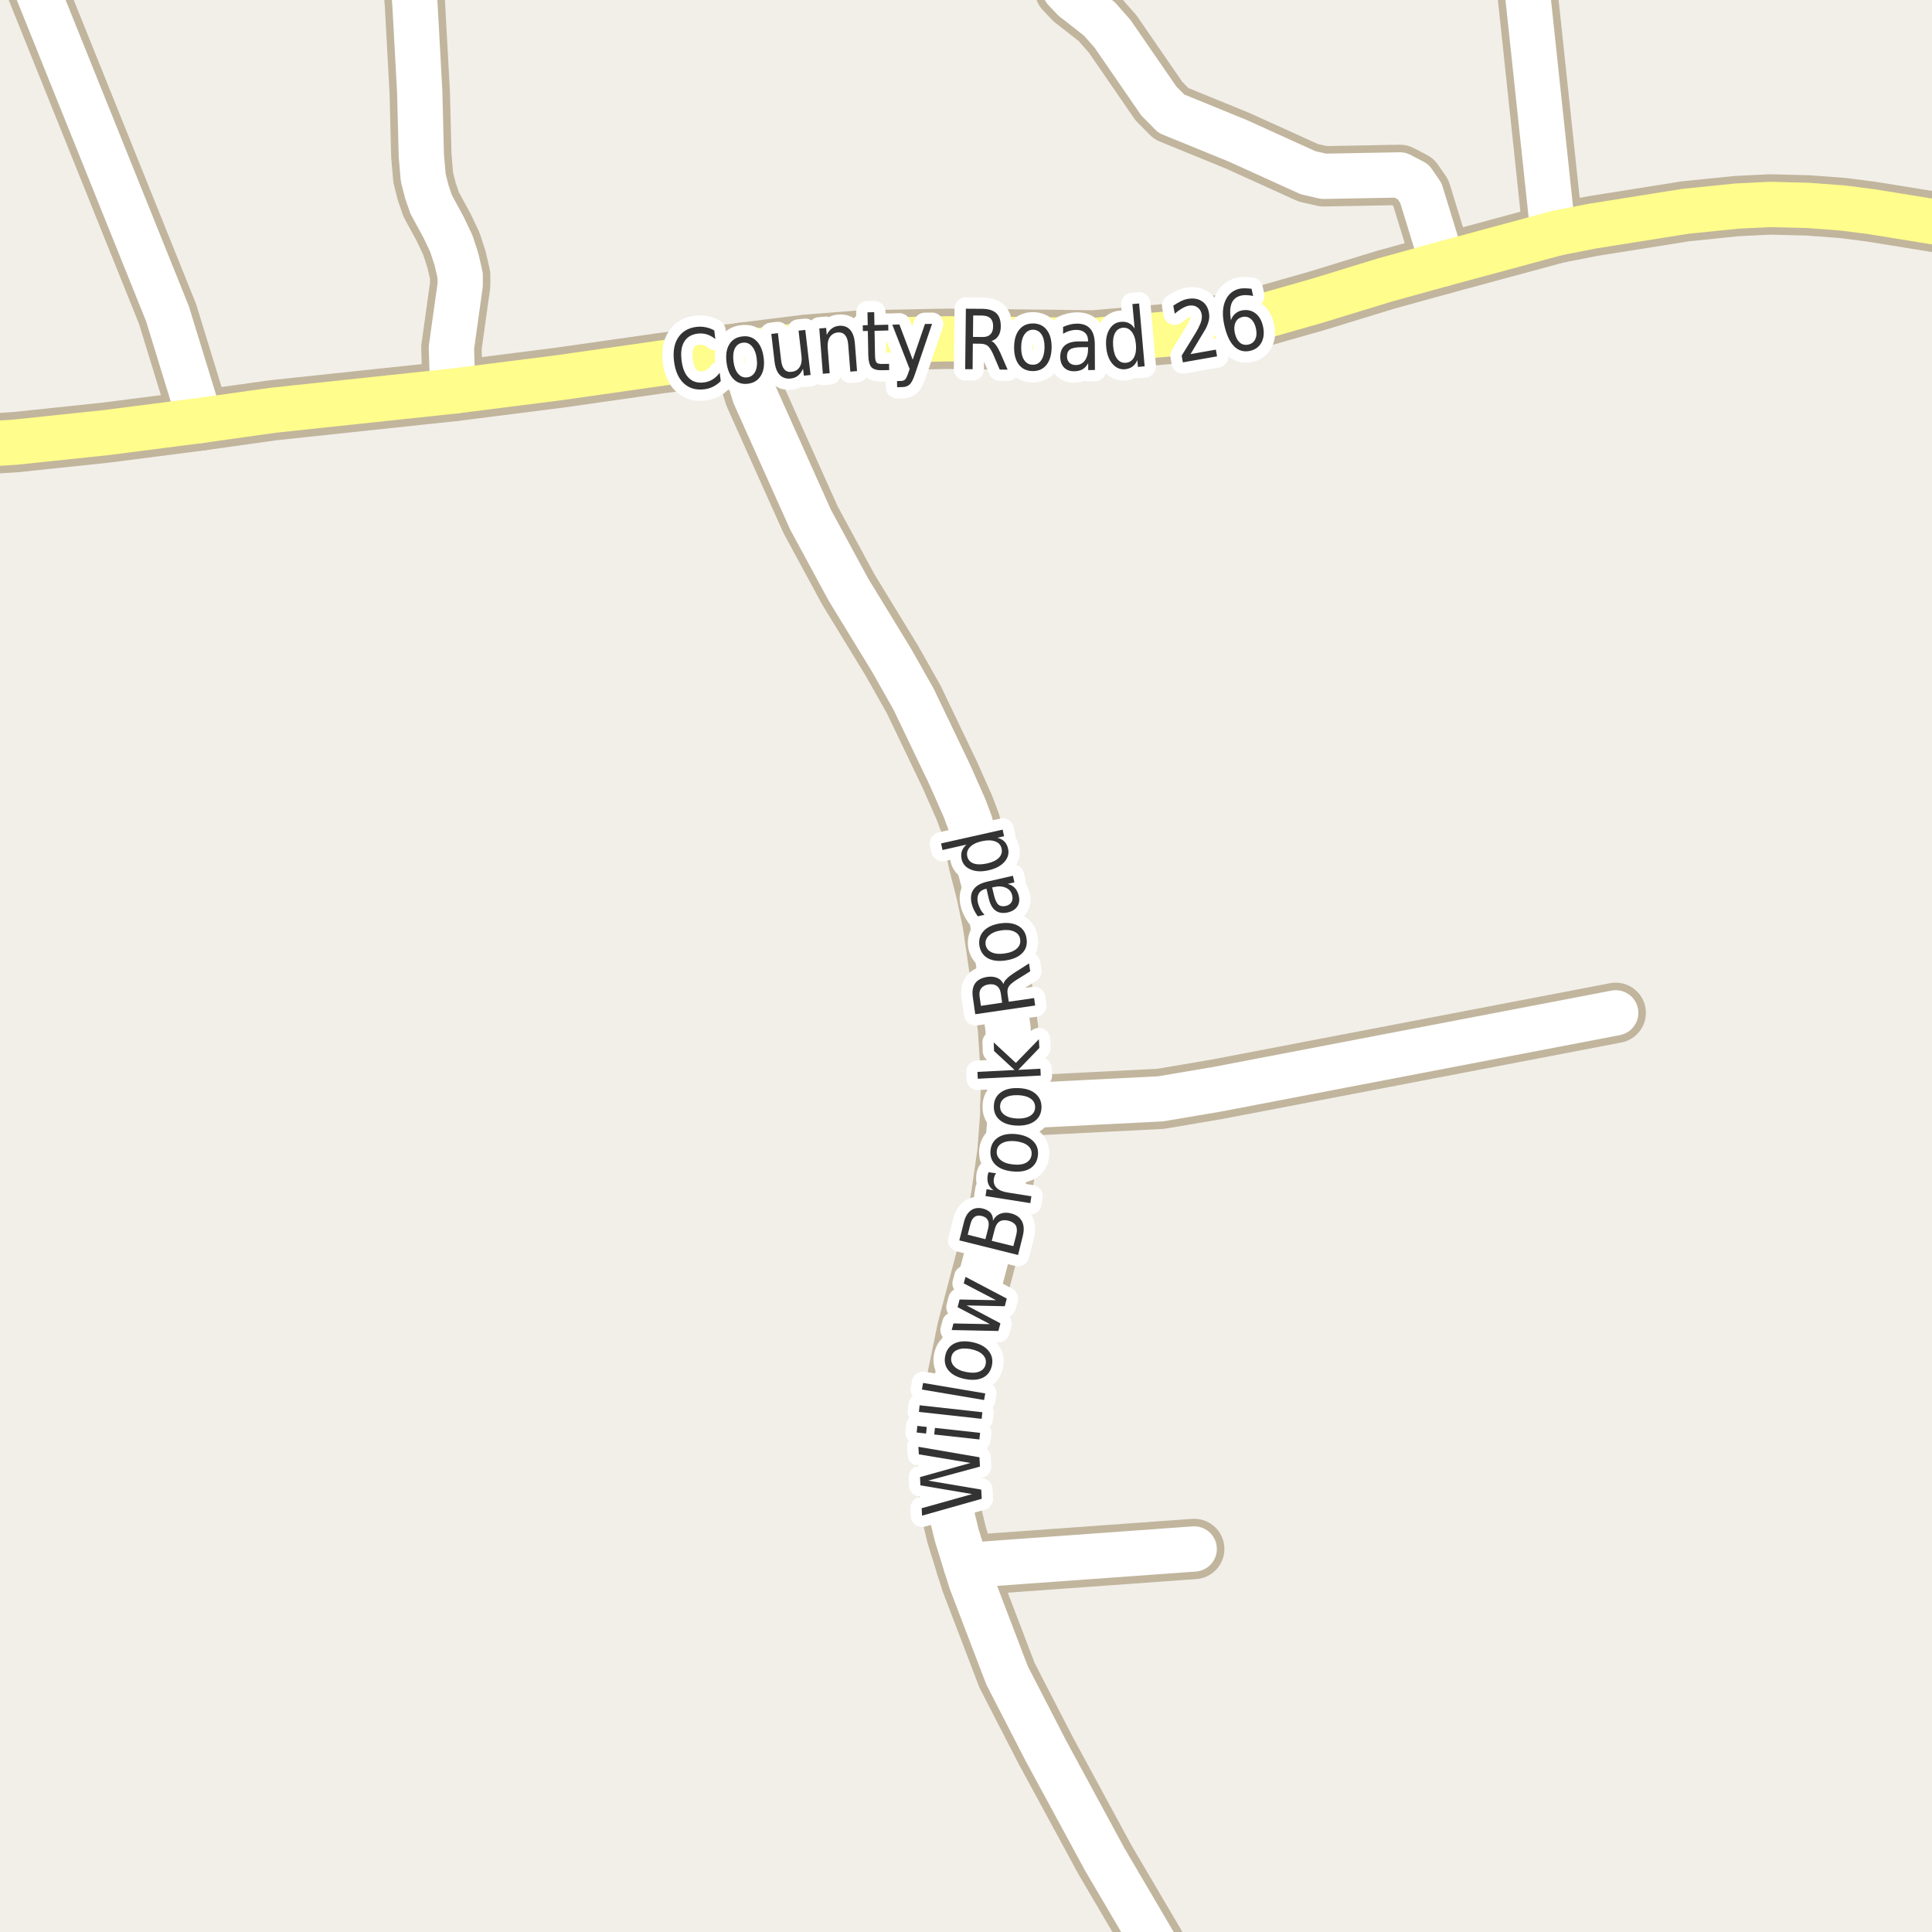 <?xml version="1.0" encoding="UTF-8"?>
<svg xmlns="http://www.w3.org/2000/svg" xmlns:xlink="http://www.w3.org/1999/xlink" width="256pt" height="256pt" viewBox="0 0 256 256" version="1.1">
<g id="surface2">
<rect x="0" y="0" width="256" height="256" style="fill:rgb(94.902%,93.725%,91.373%);fill-opacity:1;stroke:none;"/>
<path style="fill:none;stroke-width:8;stroke-linecap:round;stroke-linejoin:round;stroke:rgb(75.686%,70.98%,61.569%);stroke-opacity:1;stroke-miterlimit:10;" d="M 128.016 207.426 L 158.238 205.246 "/>
<path style="fill:none;stroke-width:8;stroke-linecap:round;stroke-linejoin:round;stroke:rgb(75.686%,70.98%,61.569%);stroke-opacity:1;stroke-miterlimit:10;" d="M 60.254 51.801 L 59.902 48.867 L 59.812 46.09 L 60.977 37.758 L 60.977 36.496 L 60.488 34.379 L 59.812 32.297 L 58.762 30.086 L 57.133 27.09 L 56.547 25.383 L 56.082 23.555 L 55.828 20.617 L 55.617 12.191 L 54.988 0.672 L 54.383 -7.25 L 54.289 -9 "/>
<path style="fill:none;stroke-width:8;stroke-linecap:round;stroke-linejoin:round;stroke:rgb(75.686%,70.98%,61.569%);stroke-opacity:1;stroke-miterlimit:10;" d="M 133.887 146.609 L 153.785 145.602 L 161.242 144.34 L 214.09 134.207 "/>
<path style="fill:none;stroke-width:8;stroke-linecap:round;stroke-linejoin:round;stroke:rgb(75.686%,70.98%,61.569%);stroke-opacity:1;stroke-miterlimit:10;" d="M 191.164 34.98 L 188.273 25.574 L 187.246 24.09 L 185.5 23.176 L 175.41 23.363 L 173.336 22.891 L 164.016 18.66 L 155.207 15.062 L 153.555 13.391 L 147.426 4.492 L 145.676 2.504 L 142.277 -0.148 L 141.109 -1.379 "/>
<path style="fill:none;stroke-width:8;stroke-linecap:round;stroke-linejoin:round;stroke:rgb(75.686%,70.98%,61.569%);stroke-opacity:1;stroke-miterlimit:10;" d="M 26.535 55.715 L 22.203 41.605 L 1.84 -9 "/>
<path style="fill:none;stroke-width:8;stroke-linecap:round;stroke-linejoin:round;stroke:rgb(75.686%,70.98%,61.569%);stroke-opacity:1;stroke-miterlimit:10;" d="M 206.332 30.875 L 205.68 29.867 L 201.543 -9 "/>
<path style="fill:none;stroke-width:8;stroke-linecap:round;stroke-linejoin:round;stroke:rgb(75.686%,70.98%,61.569%);stroke-opacity:1;stroke-miterlimit:10;" d="M 156.742 264 L 146.398 246.402 L 138.547 231.914 L 133.445 222.004 L 128.668 209.508 L 128.016 207.426 L 126.781 203.449 L 126.242 201.238 L 125.547 196.883 L 125.453 193.352 L 126.406 184.734 L 128.156 176.215 L 132.023 161.57 L 132.629 158.762 L 133.492 152.703 L 133.863 147.84 L 133.887 146.609 L 133.98 142.762 L 133.562 136.227 L 131.535 122.277 L 130.695 118.301 L 129.715 114.48 L 128.574 109.117 L 127.805 107.066 L 125.848 102.648 L 121.07 92.672 L 118.184 87.562 L 112.402 78.094 L 107.395 68.844 L 99.984 52.309 L 98.305 46.75 "/>
<path style="fill:none;stroke-width:8;stroke-linecap:round;stroke-linejoin:round;stroke:rgb(75.686%,70.98%,61.569%);stroke-opacity:1;stroke-miterlimit:10;" d="M 264 30.93 L 257.641 29.613 L 247.879 28.035 L 244.176 27.562 L 239.559 27.215 L 234.574 27.09 L 230.121 27.309 L 223.297 28.004 L 211.016 29.961 L 206.332 30.875 L 191.164 34.98 L 183.52 37.094 L 174.57 39.84 L 165.832 42.332 L 155.395 44.195 L 144.934 45.109 L 125.66 44.891 L 114.195 45.109 L 106.855 45.68 L 98.305 46.75 L 87.68 48.109 L 74.188 50.035 L 60.254 51.801 L 36.207 54.359 L 26.535 55.715 L 14.047 57.324 L 2.047 58.586 L -6.504 59.125 L -9 59 "/>
<path style="fill:none;stroke-width:6;stroke-linecap:round;stroke-linejoin:round;stroke:rgb(100%,100%,100%);stroke-opacity:1;stroke-miterlimit:10;" d="M 128.016 207.426 L 158.238 205.246 "/>
<path style="fill:none;stroke-width:6;stroke-linecap:round;stroke-linejoin:round;stroke:rgb(100%,100%,100%);stroke-opacity:1;stroke-miterlimit:10;" d="M 60.254 51.801 L 59.902 48.867 L 59.812 46.09 L 60.977 37.758 L 60.977 36.496 L 60.488 34.379 L 59.812 32.297 L 58.762 30.086 L 57.133 27.09 L 56.547 25.383 L 56.082 23.555 L 55.828 20.617 L 55.617 12.191 L 54.988 0.672 L 54.383 -7.25 L 54.289 -9 "/>
<path style="fill:none;stroke-width:6;stroke-linecap:round;stroke-linejoin:round;stroke:rgb(100%,100%,100%);stroke-opacity:1;stroke-miterlimit:10;" d="M 133.887 146.609 L 153.785 145.602 L 161.242 144.34 L 214.09 134.207 "/>
<path style="fill:none;stroke-width:6;stroke-linecap:round;stroke-linejoin:round;stroke:rgb(100%,100%,100%);stroke-opacity:1;stroke-miterlimit:10;" d="M 191.164 34.98 L 188.273 25.574 L 187.246 24.09 L 185.5 23.176 L 175.41 23.363 L 173.336 22.891 L 164.016 18.66 L 155.207 15.062 L 153.555 13.391 L 147.426 4.492 L 145.676 2.504 L 142.277 -0.148 L 141.109 -1.379 "/>
<path style="fill:none;stroke-width:6;stroke-linecap:round;stroke-linejoin:round;stroke:rgb(100%,100%,100%);stroke-opacity:1;stroke-miterlimit:10;" d="M 26.535 55.715 L 22.203 41.605 L 1.84 -9 "/>
<path style="fill:none;stroke-width:6;stroke-linecap:round;stroke-linejoin:round;stroke:rgb(100%,100%,100%);stroke-opacity:1;stroke-miterlimit:10;" d="M 206.332 30.875 L 205.68 29.867 L 201.543 -9 "/>
<path style="fill:none;stroke-width:6;stroke-linecap:round;stroke-linejoin:round;stroke:rgb(100%,100%,100%);stroke-opacity:1;stroke-miterlimit:10;" d="M 156.742 264 L 146.398 246.402 L 138.547 231.914 L 133.445 222.004 L 128.668 209.508 L 128.016 207.426 L 126.781 203.449 L 126.242 201.238 L 125.547 196.883 L 125.453 193.352 L 126.406 184.734 L 128.156 176.215 L 132.023 161.57 L 132.629 158.762 L 133.492 152.703 L 133.863 147.84 L 133.887 146.609 L 133.98 142.762 L 133.562 136.227 L 131.535 122.277 L 130.695 118.301 L 129.715 114.48 L 128.574 109.117 L 127.805 107.066 L 125.848 102.648 L 121.07 92.672 L 118.184 87.562 L 112.402 78.094 L 107.395 68.844 L 99.984 52.309 L 98.305 46.75 "/>
<path style="fill:none;stroke-width:6;stroke-linecap:round;stroke-linejoin:round;stroke:rgb(100%,99.216%,54.51%);stroke-opacity:1;stroke-miterlimit:10;" d="M 264 30.93 L 257.641 29.613 L 247.879 28.035 L 244.176 27.562 L 239.559 27.215 L 234.574 27.09 L 230.121 27.309 L 223.297 28.004 L 211.016 29.961 L 206.332 30.875 L 191.164 34.98 L 183.52 37.094 L 174.57 39.84 L 165.832 42.332 L 155.395 44.195 L 144.934 45.109 L 125.66 44.891 L 114.195 45.109 L 106.855 45.68 L 98.305 46.75 L 87.68 48.109 L 74.188 50.035 L 60.254 51.801 L 36.207 54.359 L 26.535 55.715 L 14.047 57.324 L 2.047 58.586 L -6.504 59.125 L -9 59 "/>
<path style="fill:none;stroke-width:3;stroke-linecap:round;stroke-linejoin:round;stroke:rgb(100%,100%,100%);stroke-opacity:1;stroke-miterlimit:10;" d="M 94.645 43.785 L 94.785 44.926 C 94.41 44.625 94.027 44.418 93.645 44.301 C 93.258 44.188 92.855 44.156 92.441 44.207 C 91.617 44.312 91.023 44.672 90.66 45.285 C 90.293 45.891 90.18 46.719 90.316 47.77 C 90.441 48.812 90.758 49.582 91.27 50.082 C 91.777 50.582 92.445 50.781 93.27 50.676 C 93.684 50.625 94.066 50.496 94.41 50.285 C 94.754 50.078 95.07 49.781 95.363 49.395 L 95.504 50.504 C 95.191 50.809 94.852 51.051 94.488 51.238 C 94.133 51.418 93.742 51.531 93.316 51.582 C 92.23 51.719 91.332 51.457 90.613 50.801 C 89.902 50.137 89.473 49.168 89.316 47.895 C 89.152 46.613 89.324 45.566 89.848 44.754 C 90.379 43.934 91.184 43.453 92.27 43.316 C 92.707 43.266 93.117 43.281 93.504 43.363 C 93.898 43.438 94.277 43.578 94.645 43.785 Z M 98.426 45.41 C 97.957 45.465 97.605 45.715 97.379 46.16 C 97.16 46.609 97.098 47.191 97.191 47.91 C 97.285 48.621 97.492 49.16 97.816 49.535 C 98.137 49.902 98.535 50.059 99.004 50.004 C 99.48 49.941 99.836 49.691 100.066 49.254 C 100.293 48.809 100.363 48.23 100.27 47.52 C 100.176 46.801 99.961 46.254 99.629 45.879 C 99.305 45.504 98.902 45.348 98.426 45.41 Z M 98.332 44.582 C 99.102 44.48 99.738 44.676 100.238 45.176 C 100.746 45.676 101.066 46.422 101.191 47.41 C 101.316 48.379 101.191 49.172 100.816 49.785 C 100.449 50.391 99.883 50.746 99.113 50.848 C 98.34 50.941 97.707 50.738 97.207 50.238 C 96.707 49.738 96.395 49.004 96.27 48.035 C 96.145 47.047 96.262 46.25 96.629 45.645 C 96.992 45.031 97.559 44.676 98.332 44.582 Z M 102.625 47.859 L 102.203 44.25 L 103.078 44.141 L 103.5 47.719 C 103.562 48.281 103.707 48.695 103.938 48.953 C 104.176 49.215 104.492 49.32 104.891 49.266 C 105.367 49.215 105.723 49.008 105.953 48.641 C 106.191 48.266 106.273 47.781 106.203 47.188 L 105.812 43.812 L 106.703 43.719 L 107.406 49.688 L 106.516 49.781 L 106.406 48.859 C 106.227 49.258 106.008 49.559 105.75 49.766 C 105.5 49.977 105.18 50.105 104.797 50.156 C 104.18 50.219 103.688 50.059 103.312 49.672 C 102.945 49.289 102.719 48.684 102.625 47.859 Z M 104.406 43.844 Z M 113.281 45.559 L 113.562 49.168 L 112.672 49.246 L 112.391 45.668 C 112.348 45.098 112.211 44.68 111.984 44.418 C 111.766 44.148 111.457 44.023 111.062 44.043 C 110.582 44.086 110.219 44.289 109.969 44.652 C 109.727 45.008 109.629 45.477 109.672 46.059 L 109.938 49.449 L 109.031 49.527 L 108.562 43.527 L 109.469 43.449 L 109.547 44.387 C 109.723 44.012 109.945 43.727 110.219 43.527 C 110.488 43.32 110.816 43.199 111.203 43.168 C 111.816 43.129 112.301 43.309 112.656 43.715 C 113.008 44.113 113.219 44.727 113.281 45.559 Z M 115.836 41.367 L 115.867 43.07 L 117.695 43.023 L 117.711 43.789 L 115.883 43.836 L 115.945 47.102 C 115.953 47.594 116.023 47.906 116.148 48.039 C 116.273 48.176 116.523 48.238 116.898 48.227 L 117.805 48.211 L 117.82 49.039 L 116.914 49.055 C 116.227 49.078 115.746 48.945 115.477 48.664 C 115.215 48.383 115.074 47.867 115.055 47.117 L 114.992 43.852 L 114.336 43.867 L 114.32 43.102 L 114.977 43.086 L 114.945 41.383 Z M 121.25 49.539 C 121.008 50.266 120.77 50.734 120.531 50.945 C 120.301 51.164 119.988 51.277 119.594 51.289 L 118.875 51.305 L 118.859 50.492 L 119.391 50.477 C 119.629 50.477 119.812 50.406 119.938 50.273 C 120.07 50.137 120.219 49.828 120.375 49.352 L 120.531 48.898 L 118.234 43.023 L 119.172 42.992 L 120.938 47.664 L 122.562 42.93 L 123.5 42.914 Z M 131.359 45.188 C 131.566 45.273 131.766 45.445 131.953 45.703 C 132.148 45.965 132.352 46.324 132.562 46.781 L 133.516 48.984 L 132.469 48.969 L 131.578 46.891 C 131.336 46.359 131.102 46.008 130.875 45.828 C 130.656 45.652 130.352 45.559 129.969 45.547 L 128.906 45.531 L 128.875 48.922 L 127.891 48.922 L 127.984 40.906 L 130.188 40.922 C 131.02 40.934 131.633 41.133 132.031 41.516 C 132.426 41.902 132.617 42.484 132.609 43.266 C 132.609 43.766 132.5 44.184 132.281 44.516 C 132.07 44.852 131.766 45.074 131.359 45.188 Z M 128.953 41.797 L 128.922 44.641 L 130.141 44.656 C 130.617 44.668 130.977 44.555 131.219 44.312 C 131.469 44.074 131.594 43.719 131.594 43.25 C 131.602 42.781 131.488 42.43 131.25 42.188 C 131.008 41.949 130.648 41.824 130.172 41.812 Z M 136.891 43.688 C 136.41 43.688 136.031 43.898 135.75 44.312 C 135.469 44.719 135.32 45.281 135.312 46 C 135.301 46.719 135.43 47.289 135.703 47.703 C 135.984 48.121 136.363 48.328 136.844 48.328 C 137.32 48.34 137.695 48.141 137.969 47.734 C 138.25 47.32 138.395 46.75 138.406 46.031 C 138.414 45.312 138.285 44.746 138.016 44.328 C 137.742 43.914 137.367 43.699 136.891 43.688 Z M 136.906 42.859 C 137.676 42.871 138.273 43.156 138.703 43.719 C 139.141 44.281 139.352 45.059 139.344 46.047 C 139.332 47.027 139.102 47.797 138.656 48.359 C 138.207 48.914 137.598 49.18 136.828 49.172 C 136.047 49.16 135.438 48.875 135 48.312 C 134.57 47.742 134.363 46.965 134.375 45.984 C 134.383 44.996 134.613 44.227 135.062 43.672 C 135.508 43.121 136.125 42.852 136.906 42.859 Z M 143.285 46.008 C 142.566 46.008 142.066 46.109 141.785 46.305 C 141.512 46.492 141.379 46.805 141.379 47.242 C 141.387 47.586 141.496 47.863 141.707 48.07 C 141.914 48.27 142.195 48.367 142.551 48.367 C 143.051 48.367 143.445 48.176 143.738 47.789 C 144.027 47.395 144.176 46.879 144.176 46.242 L 144.176 46.008 Z M 145.066 45.586 L 145.082 49.023 L 144.191 49.039 L 144.191 48.133 C 143.98 48.5 143.727 48.77 143.426 48.945 C 143.121 49.109 142.754 49.195 142.316 49.195 C 141.762 49.195 141.32 49.031 140.988 48.695 C 140.664 48.352 140.496 47.891 140.488 47.305 C 140.488 46.629 140.691 46.117 141.098 45.773 C 141.504 45.422 142.113 45.242 142.926 45.242 L 144.176 45.242 L 144.176 45.148 C 144.176 44.691 144.035 44.336 143.754 44.086 C 143.48 43.836 143.102 43.711 142.613 43.711 C 142.309 43.711 142.008 43.758 141.707 43.852 C 141.414 43.938 141.133 44.062 140.863 44.227 L 140.863 43.32 C 141.195 43.176 141.512 43.066 141.816 42.992 C 142.117 42.922 142.414 42.883 142.707 42.883 C 143.488 42.883 144.07 43.109 144.457 43.555 C 144.852 43.992 145.055 44.672 145.066 45.586 Z M 150.344 43.523 L 150.047 40.289 L 150.938 40.211 L 151.672 48.539 L 150.781 48.617 L 150.703 47.711 C 150.547 48.086 150.332 48.375 150.062 48.57 C 149.789 48.77 149.457 48.891 149.062 48.93 C 148.414 48.984 147.859 48.738 147.391 48.195 C 146.93 47.656 146.66 46.914 146.578 45.977 C 146.492 45.031 146.633 44.254 147 43.648 C 147.363 43.035 147.867 42.703 148.516 42.648 C 148.91 42.609 149.258 42.66 149.562 42.805 C 149.863 42.941 150.125 43.18 150.344 43.523 Z M 147.5 45.898 C 147.562 46.617 147.738 47.172 148.031 47.555 C 148.332 47.941 148.719 48.113 149.188 48.07 C 149.664 48.031 150.02 47.797 150.25 47.367 C 150.488 46.93 150.578 46.352 150.516 45.633 C 150.453 44.906 150.266 44.348 149.953 43.961 C 149.648 43.566 149.258 43.391 148.781 43.43 C 148.312 43.473 147.961 43.711 147.734 44.148 C 147.516 44.586 147.438 45.172 147.5 45.898 Z M 157.75 46.922 L 161.109 46.328 L 161.266 47.219 L 156.734 48.016 L 156.578 47.125 C 156.879 46.648 157.281 45.996 157.781 45.172 C 158.289 44.352 158.609 43.82 158.734 43.578 C 158.961 43.141 159.113 42.777 159.188 42.484 C 159.258 42.195 159.273 41.922 159.234 41.672 C 159.16 41.246 158.969 40.93 158.656 40.719 C 158.352 40.5 157.984 40.43 157.547 40.5 C 157.254 40.555 156.953 40.672 156.641 40.859 C 156.328 41.039 156 41.273 155.656 41.562 L 155.469 40.5 C 155.824 40.262 156.16 40.062 156.484 39.906 C 156.805 39.75 157.102 39.652 157.375 39.609 C 158.113 39.477 158.738 39.574 159.25 39.906 C 159.758 40.242 160.07 40.75 160.188 41.438 C 160.25 41.762 160.25 42.078 160.188 42.391 C 160.133 42.695 160 43.074 159.781 43.531 C 159.719 43.648 159.516 43.984 159.172 44.547 C 158.836 45.109 158.363 45.902 157.75 46.922 Z M 164.637 42 C 164.199 42.094 163.891 42.336 163.715 42.719 C 163.535 43.094 163.504 43.562 163.621 44.125 C 163.746 44.688 163.965 45.109 164.277 45.391 C 164.598 45.664 164.98 45.75 165.418 45.656 C 165.844 45.562 166.145 45.328 166.324 44.953 C 166.512 44.57 166.543 44.094 166.418 43.531 C 166.301 42.969 166.082 42.555 165.762 42.281 C 165.438 42 165.062 41.906 164.637 42 Z M 165.84 38.266 L 166.043 39.219 C 165.77 39.156 165.504 39.121 165.246 39.109 C 164.984 39.09 164.734 39.105 164.496 39.156 C 163.859 39.293 163.426 39.633 163.199 40.172 C 162.98 40.715 162.949 41.469 163.105 42.438 C 163.219 42.094 163.395 41.812 163.637 41.594 C 163.887 41.367 164.176 41.215 164.512 41.141 C 165.23 40.996 165.844 41.121 166.355 41.516 C 166.863 41.902 167.203 42.508 167.371 43.328 C 167.535 44.133 167.457 44.824 167.137 45.406 C 166.812 45.992 166.297 46.355 165.59 46.5 C 164.766 46.668 164.062 46.449 163.48 45.844 C 162.906 45.242 162.48 44.277 162.199 42.953 C 161.941 41.715 161.996 40.672 162.371 39.828 C 162.746 38.977 163.379 38.449 164.277 38.25 C 164.504 38.211 164.746 38.195 164.996 38.203 C 165.254 38.203 165.535 38.227 165.84 38.266 Z M 165.84 38.266 "/>
<path style=" stroke:none;fill-rule:evenodd;fill:rgb(20%,20%,20%);fill-opacity:1;" d="M 94.645 43.785 L 94.785 44.926 C 94.41 44.625 94.027 44.418 93.645 44.301 C 93.258 44.188 92.855 44.156 92.441 44.207 C 91.617 44.312 91.023 44.672 90.66 45.285 C 90.293 45.891 90.18 46.719 90.316 47.77 C 90.441 48.812 90.758 49.582 91.27 50.082 C 91.777 50.582 92.445 50.781 93.27 50.676 C 93.684 50.625 94.066 50.496 94.41 50.285 C 94.754 50.078 95.07 49.781 95.363 49.395 L 95.504 50.504 C 95.191 50.809 94.852 51.051 94.488 51.238 C 94.133 51.418 93.742 51.531 93.316 51.582 C 92.23 51.719 91.332 51.457 90.613 50.801 C 89.902 50.137 89.473 49.168 89.316 47.895 C 89.152 46.613 89.324 45.566 89.848 44.754 C 90.379 43.934 91.184 43.453 92.27 43.316 C 92.707 43.266 93.117 43.281 93.504 43.363 C 93.898 43.438 94.277 43.578 94.645 43.785 Z M 98.426 45.41 C 97.957 45.465 97.605 45.715 97.379 46.16 C 97.16 46.609 97.098 47.191 97.191 47.91 C 97.285 48.621 97.492 49.16 97.816 49.535 C 98.137 49.902 98.535 50.059 99.004 50.004 C 99.48 49.941 99.836 49.691 100.066 49.254 C 100.293 48.809 100.363 48.23 100.27 47.52 C 100.176 46.801 99.961 46.254 99.629 45.879 C 99.305 45.504 98.902 45.348 98.426 45.41 Z M 98.332 44.582 C 99.102 44.48 99.738 44.676 100.238 45.176 C 100.746 45.676 101.066 46.422 101.191 47.41 C 101.316 48.379 101.191 49.172 100.816 49.785 C 100.449 50.391 99.883 50.746 99.113 50.848 C 98.34 50.941 97.707 50.738 97.207 50.238 C 96.707 49.738 96.395 49.004 96.27 48.035 C 96.145 47.047 96.262 46.25 96.629 45.645 C 96.992 45.031 97.559 44.676 98.332 44.582 Z M 102.625 47.859 L 102.203 44.25 L 103.078 44.141 L 103.5 47.719 C 103.562 48.281 103.707 48.695 103.938 48.953 C 104.176 49.215 104.492 49.32 104.891 49.266 C 105.367 49.215 105.723 49.008 105.953 48.641 C 106.191 48.266 106.273 47.781 106.203 47.188 L 105.812 43.812 L 106.703 43.719 L 107.406 49.688 L 106.516 49.781 L 106.406 48.859 C 106.227 49.258 106.008 49.559 105.75 49.766 C 105.5 49.977 105.18 50.105 104.797 50.156 C 104.18 50.219 103.688 50.059 103.312 49.672 C 102.945 49.289 102.719 48.684 102.625 47.859 Z M 104.406 43.844 Z M 113.281 45.559 L 113.562 49.168 L 112.672 49.246 L 112.391 45.668 C 112.348 45.098 112.211 44.68 111.984 44.418 C 111.766 44.148 111.457 44.023 111.062 44.043 C 110.582 44.086 110.219 44.289 109.969 44.652 C 109.727 45.008 109.629 45.477 109.672 46.059 L 109.938 49.449 L 109.031 49.527 L 108.562 43.527 L 109.469 43.449 L 109.547 44.387 C 109.723 44.012 109.945 43.727 110.219 43.527 C 110.488 43.32 110.816 43.199 111.203 43.168 C 111.816 43.129 112.301 43.309 112.656 43.715 C 113.008 44.113 113.219 44.727 113.281 45.559 Z M 115.836 41.367 L 115.867 43.07 L 117.695 43.023 L 117.711 43.789 L 115.883 43.836 L 115.945 47.102 C 115.953 47.594 116.023 47.906 116.148 48.039 C 116.273 48.176 116.523 48.238 116.898 48.227 L 117.805 48.211 L 117.82 49.039 L 116.914 49.055 C 116.227 49.078 115.746 48.945 115.477 48.664 C 115.215 48.383 115.074 47.867 115.055 47.117 L 114.992 43.852 L 114.336 43.867 L 114.32 43.102 L 114.977 43.086 L 114.945 41.383 Z M 121.25 49.539 C 121.008 50.266 120.77 50.734 120.531 50.945 C 120.301 51.164 119.988 51.277 119.594 51.289 L 118.875 51.305 L 118.859 50.492 L 119.391 50.477 C 119.629 50.477 119.812 50.406 119.938 50.273 C 120.07 50.137 120.219 49.828 120.375 49.352 L 120.531 48.898 L 118.234 43.023 L 119.172 42.992 L 120.938 47.664 L 122.562 42.93 L 123.5 42.914 Z M 131.359 45.188 C 131.566 45.273 131.766 45.445 131.953 45.703 C 132.148 45.965 132.352 46.324 132.562 46.781 L 133.516 48.984 L 132.469 48.969 L 131.578 46.891 C 131.336 46.359 131.102 46.008 130.875 45.828 C 130.656 45.652 130.352 45.559 129.969 45.547 L 128.906 45.531 L 128.875 48.922 L 127.891 48.922 L 127.984 40.906 L 130.188 40.922 C 131.02 40.934 131.633 41.133 132.031 41.516 C 132.426 41.902 132.617 42.484 132.609 43.266 C 132.609 43.766 132.5 44.184 132.281 44.516 C 132.07 44.852 131.766 45.074 131.359 45.188 Z M 128.953 41.797 L 128.922 44.641 L 130.141 44.656 C 130.617 44.668 130.977 44.555 131.219 44.312 C 131.469 44.074 131.594 43.719 131.594 43.25 C 131.602 42.781 131.488 42.43 131.25 42.188 C 131.008 41.949 130.648 41.824 130.172 41.812 Z M 136.891 43.688 C 136.41 43.688 136.031 43.898 135.75 44.312 C 135.469 44.719 135.32 45.281 135.312 46 C 135.301 46.719 135.43 47.289 135.703 47.703 C 135.984 48.121 136.363 48.328 136.844 48.328 C 137.32 48.34 137.695 48.141 137.969 47.734 C 138.25 47.32 138.395 46.75 138.406 46.031 C 138.414 45.312 138.285 44.746 138.016 44.328 C 137.742 43.914 137.367 43.699 136.891 43.688 Z M 136.906 42.859 C 137.676 42.871 138.273 43.156 138.703 43.719 C 139.141 44.281 139.352 45.059 139.344 46.047 C 139.332 47.027 139.102 47.797 138.656 48.359 C 138.207 48.914 137.598 49.18 136.828 49.172 C 136.047 49.16 135.438 48.875 135 48.312 C 134.57 47.742 134.363 46.965 134.375 45.984 C 134.383 44.996 134.613 44.227 135.062 43.672 C 135.508 43.121 136.125 42.852 136.906 42.859 Z M 143.285 46.008 C 142.566 46.008 142.066 46.109 141.785 46.305 C 141.512 46.492 141.379 46.805 141.379 47.242 C 141.387 47.586 141.496 47.863 141.707 48.07 C 141.914 48.27 142.195 48.367 142.551 48.367 C 143.051 48.367 143.445 48.176 143.738 47.789 C 144.027 47.395 144.176 46.879 144.176 46.242 L 144.176 46.008 Z M 145.066 45.586 L 145.082 49.023 L 144.191 49.039 L 144.191 48.133 C 143.98 48.5 143.727 48.77 143.426 48.945 C 143.121 49.109 142.754 49.195 142.316 49.195 C 141.762 49.195 141.32 49.031 140.988 48.695 C 140.664 48.352 140.496 47.891 140.488 47.305 C 140.488 46.629 140.691 46.117 141.098 45.773 C 141.504 45.422 142.113 45.242 142.926 45.242 L 144.176 45.242 L 144.176 45.148 C 144.176 44.691 144.035 44.336 143.754 44.086 C 143.48 43.836 143.102 43.711 142.613 43.711 C 142.309 43.711 142.008 43.758 141.707 43.852 C 141.414 43.938 141.133 44.062 140.863 44.227 L 140.863 43.32 C 141.195 43.176 141.512 43.066 141.816 42.992 C 142.117 42.922 142.414 42.883 142.707 42.883 C 143.488 42.883 144.07 43.109 144.457 43.555 C 144.852 43.992 145.055 44.672 145.066 45.586 Z M 150.344 43.523 L 150.047 40.289 L 150.938 40.211 L 151.672 48.539 L 150.781 48.617 L 150.703 47.711 C 150.547 48.086 150.332 48.375 150.062 48.57 C 149.789 48.77 149.457 48.891 149.062 48.93 C 148.414 48.984 147.859 48.738 147.391 48.195 C 146.93 47.656 146.66 46.914 146.578 45.977 C 146.492 45.031 146.633 44.254 147 43.648 C 147.363 43.035 147.867 42.703 148.516 42.648 C 148.91 42.609 149.258 42.66 149.562 42.805 C 149.863 42.941 150.125 43.18 150.344 43.523 Z M 147.5 45.898 C 147.562 46.617 147.738 47.172 148.031 47.555 C 148.332 47.941 148.719 48.113 149.188 48.07 C 149.664 48.031 150.02 47.797 150.25 47.367 C 150.488 46.93 150.578 46.352 150.516 45.633 C 150.453 44.906 150.266 44.348 149.953 43.961 C 149.648 43.566 149.258 43.391 148.781 43.43 C 148.312 43.473 147.961 43.711 147.734 44.148 C 147.516 44.586 147.438 45.172 147.5 45.898 Z M 157.75 46.922 L 161.109 46.328 L 161.266 47.219 L 156.734 48.016 L 156.578 47.125 C 156.879 46.648 157.281 45.996 157.781 45.172 C 158.289 44.352 158.609 43.82 158.734 43.578 C 158.961 43.141 159.113 42.777 159.188 42.484 C 159.258 42.195 159.273 41.922 159.234 41.672 C 159.16 41.246 158.969 40.93 158.656 40.719 C 158.352 40.5 157.984 40.43 157.547 40.5 C 157.254 40.555 156.953 40.672 156.641 40.859 C 156.328 41.039 156 41.273 155.656 41.562 L 155.469 40.5 C 155.824 40.262 156.16 40.062 156.484 39.906 C 156.805 39.75 157.102 39.652 157.375 39.609 C 158.113 39.477 158.738 39.574 159.25 39.906 C 159.758 40.242 160.07 40.75 160.188 41.438 C 160.25 41.762 160.25 42.078 160.188 42.391 C 160.133 42.695 160 43.074 159.781 43.531 C 159.719 43.648 159.516 43.984 159.172 44.547 C 158.836 45.109 158.363 45.902 157.75 46.922 Z M 164.637 42 C 164.199 42.094 163.891 42.336 163.715 42.719 C 163.535 43.094 163.504 43.562 163.621 44.125 C 163.746 44.688 163.965 45.109 164.277 45.391 C 164.598 45.664 164.98 45.75 165.418 45.656 C 165.844 45.562 166.145 45.328 166.324 44.953 C 166.512 44.57 166.543 44.094 166.418 43.531 C 166.301 42.969 166.082 42.555 165.762 42.281 C 165.438 42 165.062 41.906 164.637 42 Z M 165.84 38.266 L 166.043 39.219 C 165.77 39.156 165.504 39.121 165.246 39.109 C 164.984 39.09 164.734 39.105 164.496 39.156 C 163.859 39.293 163.426 39.633 163.199 40.172 C 162.98 40.715 162.949 41.469 163.105 42.438 C 163.219 42.094 163.395 41.812 163.637 41.594 C 163.887 41.367 164.176 41.215 164.512 41.141 C 165.23 40.996 165.844 41.121 166.355 41.516 C 166.863 41.902 167.203 42.508 167.371 43.328 C 167.535 44.133 167.457 44.824 167.137 45.406 C 166.812 45.992 166.297 46.355 165.59 46.5 C 164.766 46.668 164.062 46.449 163.48 45.844 C 162.906 45.242 162.48 44.277 162.199 42.953 C 161.941 41.715 161.996 40.672 162.371 39.828 C 162.746 38.977 163.379 38.449 164.277 38.25 C 164.504 38.211 164.746 38.195 164.996 38.203 C 165.254 38.203 165.535 38.227 165.84 38.266 Z M 165.84 38.266 "/>
<path style="fill:none;stroke-width:3;stroke-linecap:round;stroke-linejoin:round;stroke:rgb(100%,100%,100%);stroke-opacity:1;stroke-miterlimit:10;" d="M 122.176 200.832 L 122.129 199.848 L 128.816 197.973 L 121.957 196.816 L 121.91 195.723 L 128.598 193.848 L 121.754 192.707 L 121.691 191.707 L 129.785 193.098 L 129.848 194.332 L 122.988 196.191 L 130.02 197.379 L 130.082 198.598 Z M 123.789 190.078 L 123.883 189.203 L 129.867 189.859 L 129.773 190.734 Z M 121.461 189.812 L 121.555 188.938 L 122.805 189.078 L 122.711 189.953 Z M 121.762 187.082 L 121.855 186.207 L 130.168 187.129 L 130.074 188.004 Z M 122.16 184.121 L 122.316 183.246 L 130.551 184.637 L 130.395 185.512 Z M 126.059 179.812 C 125.965 180.281 126.098 180.699 126.449 181.062 C 126.793 181.418 127.32 181.664 128.027 181.797 C 128.738 181.945 129.32 181.922 129.777 181.734 C 130.238 181.547 130.512 181.219 130.605 180.75 C 130.699 180.281 130.574 179.871 130.23 179.516 C 129.887 179.164 129.363 178.914 128.652 178.766 C 127.945 178.633 127.363 178.656 126.902 178.844 C 126.434 179.023 126.152 179.344 126.059 179.812 Z M 125.246 179.656 C 125.402 178.898 125.801 178.355 126.434 178.031 C 127.07 177.711 127.871 177.648 128.84 177.844 C 129.801 178.043 130.508 178.418 130.965 178.969 C 131.434 179.512 131.59 180.164 131.434 180.922 C 131.277 181.684 130.879 182.227 130.246 182.547 C 129.602 182.859 128.801 182.918 127.84 182.719 C 126.871 182.523 126.16 182.152 125.699 181.609 C 125.242 181.07 125.09 180.418 125.246 179.656 Z M 126.105 176.238 L 126.34 175.363 L 131.168 175.457 L 126.887 173.207 L 127.152 172.191 L 131.98 172.285 L 127.699 170.051 L 127.934 169.191 L 133.402 172.066 L 133.137 173.082 L 128.074 172.973 L 132.559 175.348 L 132.293 176.363 Z M 131.414 164.418 L 134.273 165.121 L 134.664 163.605 C 134.789 163.098 134.766 162.691 134.602 162.387 C 134.426 162.086 134.098 161.871 133.617 161.746 C 133.129 161.633 132.738 161.668 132.445 161.855 C 132.145 162.043 131.93 162.395 131.805 162.902 Z M 128.227 163.605 L 130.57 164.199 L 130.93 162.793 C 131.047 162.336 131.035 161.965 130.898 161.684 C 130.754 161.402 130.484 161.215 130.086 161.121 C 129.703 161.027 129.383 161.07 129.133 161.246 C 128.883 161.426 128.703 161.742 128.586 162.199 Z M 127.117 164.355 L 127.727 161.934 C 127.906 161.215 128.211 160.699 128.648 160.387 C 129.078 160.074 129.602 159.992 130.227 160.137 C 130.695 160.262 131.047 160.461 131.273 160.73 C 131.492 161.004 131.594 161.34 131.57 161.746 C 131.801 161.301 132.129 160.992 132.555 160.824 C 132.973 160.66 133.441 160.645 133.961 160.777 C 134.66 160.957 135.141 161.305 135.414 161.824 C 135.684 162.336 135.719 162.988 135.523 163.777 L 134.898 166.293 Z M 131.992 155.469 C 131.91 155.562 131.848 155.668 131.805 155.781 C 131.754 155.898 131.719 156.023 131.695 156.156 C 131.613 156.656 131.734 157.07 132.055 157.391 C 132.367 157.703 132.863 157.914 133.539 158.016 L 136.664 158.516 L 136.523 159.422 L 130.586 158.484 L 130.727 157.578 L 131.648 157.719 C 131.316 157.492 131.086 157.215 130.961 156.891 C 130.836 156.559 130.805 156.184 130.867 155.766 C 130.879 155.703 130.895 155.637 130.914 155.562 C 130.938 155.48 130.961 155.402 130.992 155.328 Z M 132.078 152.496 C 132.027 152.977 132.195 153.379 132.578 153.699 C 132.965 154.023 133.512 154.223 134.219 154.293 C 134.938 154.379 135.516 154.305 135.953 154.074 C 136.391 153.836 136.637 153.477 136.688 152.996 C 136.742 152.52 136.578 152.121 136.203 151.809 C 135.828 151.496 135.281 151.301 134.562 151.215 C 133.855 151.145 133.277 151.223 132.828 151.449 C 132.383 151.668 132.133 152.02 132.078 152.496 Z M 131.25 152.402 C 131.336 151.645 131.68 151.074 132.281 150.699 C 132.887 150.316 133.68 150.176 134.656 150.277 C 135.637 150.383 136.383 150.691 136.891 151.199 C 137.398 151.699 137.613 152.332 137.531 153.09 C 137.445 153.871 137.102 154.449 136.5 154.824 C 135.898 155.191 135.105 155.32 134.125 155.215 C 133.148 155.113 132.402 154.816 131.891 154.324 C 131.383 153.824 131.168 153.184 131.25 152.402 Z M 132.52 146.57 C 132.5 147.051 132.691 147.438 133.098 147.727 C 133.504 148.02 134.066 148.18 134.785 148.211 C 135.504 148.234 136.078 148.113 136.504 147.852 C 136.922 147.594 137.141 147.223 137.16 146.742 C 137.172 146.266 136.98 145.879 136.582 145.586 C 136.176 145.297 135.613 145.141 134.895 145.117 C 134.176 145.086 133.605 145.203 133.176 145.461 C 132.75 145.723 132.531 146.094 132.52 146.57 Z M 131.691 146.539 C 131.715 145.77 132.016 145.176 132.598 144.758 C 133.172 144.332 133.953 144.141 134.941 144.18 C 135.922 144.211 136.684 144.461 137.223 144.93 C 137.762 145.391 138.023 146.004 138.004 146.773 C 137.973 147.555 137.668 148.156 137.082 148.57 C 136.5 148.988 135.719 149.18 134.738 149.148 C 133.75 149.109 132.988 148.859 132.457 148.398 C 131.918 147.941 131.66 147.32 131.691 146.539 Z M 129.562 142.938 L 129.516 142.031 L 134.438 141.781 L 131.719 139.266 L 131.672 138.125 L 134.609 140.844 L 137.656 137.703 L 137.719 138.859 L 134.922 141.766 L 137.859 141.609 L 137.906 142.516 Z M 132.961 130.391 C 133.004 130.172 133.141 129.949 133.367 129.719 C 133.586 129.48 133.906 129.227 134.32 128.953 L 136.352 127.656 L 136.508 128.703 L 134.586 129.906 C 134.109 130.219 133.797 130.5 133.648 130.75 C 133.504 130.992 133.457 131.305 133.508 131.688 L 133.664 132.734 L 137.023 132.25 L 137.164 133.234 L 129.227 134.391 L 128.914 132.203 C 128.789 131.383 128.891 130.746 129.211 130.297 C 129.535 129.84 130.082 129.555 130.852 129.438 C 131.344 129.375 131.77 129.422 132.133 129.578 C 132.5 129.727 132.773 129.996 132.961 130.391 Z M 129.977 133.281 L 132.789 132.859 L 132.617 131.656 C 132.547 131.188 132.375 130.855 132.102 130.656 C 131.832 130.449 131.469 130.375 131.008 130.438 C 130.539 130.512 130.207 130.688 130.008 130.969 C 129.801 131.242 129.734 131.609 129.805 132.078 Z M 130.598 125.152 C 130.672 125.633 130.938 125.977 131.395 126.184 C 131.844 126.395 132.422 126.445 133.129 126.34 C 133.84 126.238 134.375 126.02 134.738 125.684 C 135.105 125.352 135.25 124.945 135.176 124.465 C 135.113 123.996 134.859 123.66 134.41 123.449 C 133.965 123.23 133.387 123.176 132.676 123.277 C 131.969 123.383 131.434 123.605 131.066 123.949 C 130.691 124.285 130.535 124.684 130.598 125.152 Z M 129.77 125.277 C 129.668 124.52 129.859 123.879 130.348 123.355 C 130.828 122.836 131.559 122.504 132.535 122.355 C 133.504 122.211 134.301 122.32 134.926 122.684 C 135.551 123.039 135.918 123.598 136.02 124.355 C 136.145 125.129 135.965 125.77 135.473 126.277 C 134.973 126.789 134.238 127.117 133.27 127.262 C 132.293 127.406 131.496 127.309 130.879 126.965 C 130.266 126.613 129.895 126.051 129.77 125.277 Z M 131.668 118.449 C 131.824 119.16 132.027 119.629 132.277 119.855 C 132.52 120.074 132.852 120.137 133.277 120.043 C 133.613 119.961 133.855 119.801 134.012 119.559 C 134.168 119.309 134.207 119.012 134.121 118.668 C 134.02 118.18 133.742 117.836 133.293 117.637 C 132.848 117.43 132.309 117.398 131.684 117.543 L 131.465 117.59 Z M 130.871 116.809 L 134.215 116.043 L 134.418 116.918 L 133.527 117.121 C 133.945 117.238 134.27 117.426 134.496 117.684 C 134.727 117.945 134.895 118.289 134.996 118.715 C 135.121 119.258 135.055 119.727 134.793 120.121 C 134.523 120.508 134.105 120.77 133.543 120.902 C 132.879 121.051 132.332 120.965 131.902 120.652 C 131.477 120.332 131.176 119.773 130.996 118.98 L 130.715 117.762 L 130.621 117.777 C 130.176 117.883 129.863 118.098 129.684 118.418 C 129.508 118.742 129.473 119.137 129.574 119.605 C 129.648 119.91 129.758 120.195 129.902 120.465 C 130.039 120.727 130.223 120.977 130.449 121.215 L 129.559 121.418 C 129.352 121.113 129.18 120.832 129.043 120.559 C 128.91 120.277 128.809 119.996 128.746 119.715 C 128.57 118.945 128.66 118.32 129.012 117.84 C 129.355 117.352 129.977 117.008 130.871 116.809 Z M 128.059 111.914 L 124.887 112.633 L 124.699 111.758 L 132.855 109.93 L 133.043 110.805 L 132.152 111.008 C 132.559 111.113 132.879 111.285 133.105 111.523 C 133.336 111.766 133.492 112.078 133.574 112.461 C 133.723 113.109 133.555 113.695 133.074 114.227 C 132.598 114.75 131.898 115.113 130.98 115.32 C 130.055 115.527 129.27 115.492 128.621 115.211 C 127.965 114.941 127.566 114.484 127.418 113.836 C 127.336 113.453 127.348 113.102 127.449 112.789 C 127.555 112.477 127.758 112.188 128.059 111.914 Z M 130.777 114.414 C 131.488 114.258 132.012 114.008 132.355 113.664 C 132.699 113.312 132.82 112.906 132.715 112.445 C 132.613 111.977 132.332 111.66 131.871 111.492 C 131.414 111.316 130.832 111.305 130.121 111.461 C 129.402 111.617 128.871 111.879 128.527 112.242 C 128.184 112.598 128.066 113.008 128.168 113.477 C 128.273 113.938 128.555 114.25 129.012 114.414 C 129.473 114.57 130.059 114.57 130.777 114.414 Z M 130.777 114.414 "/>
<path style=" stroke:none;fill-rule:evenodd;fill:rgb(20%,20%,20%);fill-opacity:1;" d="M 122.176 200.832 L 122.129 199.848 L 128.816 197.973 L 121.957 196.816 L 121.91 195.723 L 128.598 193.848 L 121.754 192.707 L 121.691 191.707 L 129.785 193.098 L 129.848 194.332 L 122.988 196.191 L 130.02 197.379 L 130.082 198.598 Z M 123.789 190.078 L 123.883 189.203 L 129.867 189.859 L 129.773 190.734 Z M 121.461 189.812 L 121.555 188.938 L 122.805 189.078 L 122.711 189.953 Z M 121.762 187.082 L 121.855 186.207 L 130.168 187.129 L 130.074 188.004 Z M 122.16 184.121 L 122.316 183.246 L 130.551 184.637 L 130.395 185.512 Z M 126.059 179.812 C 125.965 180.281 126.098 180.699 126.449 181.062 C 126.793 181.418 127.32 181.664 128.027 181.797 C 128.738 181.945 129.32 181.922 129.777 181.734 C 130.238 181.547 130.512 181.219 130.605 180.75 C 130.699 180.281 130.574 179.871 130.23 179.516 C 129.887 179.164 129.363 178.914 128.652 178.766 C 127.945 178.633 127.363 178.656 126.902 178.844 C 126.434 179.023 126.152 179.344 126.059 179.812 Z M 125.246 179.656 C 125.402 178.898 125.801 178.355 126.434 178.031 C 127.07 177.711 127.871 177.648 128.84 177.844 C 129.801 178.043 130.508 178.418 130.965 178.969 C 131.434 179.512 131.59 180.164 131.434 180.922 C 131.277 181.684 130.879 182.227 130.246 182.547 C 129.602 182.859 128.801 182.918 127.84 182.719 C 126.871 182.523 126.16 182.152 125.699 181.609 C 125.242 181.07 125.09 180.418 125.246 179.656 Z M 126.105 176.238 L 126.34 175.363 L 131.168 175.457 L 126.887 173.207 L 127.152 172.191 L 131.98 172.285 L 127.699 170.051 L 127.934 169.191 L 133.402 172.066 L 133.137 173.082 L 128.074 172.973 L 132.559 175.348 L 132.293 176.363 Z M 131.414 164.418 L 134.273 165.121 L 134.664 163.605 C 134.789 163.098 134.766 162.691 134.602 162.387 C 134.426 162.086 134.098 161.871 133.617 161.746 C 133.129 161.633 132.738 161.668 132.445 161.855 C 132.145 162.043 131.93 162.395 131.805 162.902 Z M 128.227 163.605 L 130.57 164.199 L 130.93 162.793 C 131.047 162.336 131.035 161.965 130.898 161.684 C 130.754 161.402 130.484 161.215 130.086 161.121 C 129.703 161.027 129.383 161.07 129.133 161.246 C 128.883 161.426 128.703 161.742 128.586 162.199 Z M 127.117 164.355 L 127.727 161.934 C 127.906 161.215 128.211 160.699 128.648 160.387 C 129.078 160.074 129.602 159.992 130.227 160.137 C 130.695 160.262 131.047 160.461 131.273 160.73 C 131.492 161.004 131.594 161.34 131.57 161.746 C 131.801 161.301 132.129 160.992 132.555 160.824 C 132.973 160.66 133.441 160.645 133.961 160.777 C 134.66 160.957 135.141 161.305 135.414 161.824 C 135.684 162.336 135.719 162.988 135.523 163.777 L 134.898 166.293 Z M 131.992 155.469 C 131.91 155.562 131.848 155.668 131.805 155.781 C 131.754 155.898 131.719 156.023 131.695 156.156 C 131.613 156.656 131.734 157.07 132.055 157.391 C 132.367 157.703 132.863 157.914 133.539 158.016 L 136.664 158.516 L 136.523 159.422 L 130.586 158.484 L 130.727 157.578 L 131.648 157.719 C 131.316 157.492 131.086 157.215 130.961 156.891 C 130.836 156.559 130.805 156.184 130.867 155.766 C 130.879 155.703 130.895 155.637 130.914 155.562 C 130.938 155.48 130.961 155.402 130.992 155.328 Z M 132.078 152.496 C 132.027 152.977 132.195 153.379 132.578 153.699 C 132.965 154.023 133.512 154.223 134.219 154.293 C 134.938 154.379 135.516 154.305 135.953 154.074 C 136.391 153.836 136.637 153.477 136.688 152.996 C 136.742 152.52 136.578 152.121 136.203 151.809 C 135.828 151.496 135.281 151.301 134.562 151.215 C 133.855 151.145 133.277 151.223 132.828 151.449 C 132.383 151.668 132.133 152.02 132.078 152.496 Z M 131.25 152.402 C 131.336 151.645 131.68 151.074 132.281 150.699 C 132.887 150.316 133.68 150.176 134.656 150.277 C 135.637 150.383 136.383 150.691 136.891 151.199 C 137.398 151.699 137.613 152.332 137.531 153.09 C 137.445 153.871 137.102 154.449 136.5 154.824 C 135.898 155.191 135.105 155.32 134.125 155.215 C 133.148 155.113 132.402 154.816 131.891 154.324 C 131.383 153.824 131.168 153.184 131.25 152.402 Z M 132.52 146.57 C 132.5 147.051 132.691 147.438 133.098 147.727 C 133.504 148.02 134.066 148.18 134.785 148.211 C 135.504 148.234 136.078 148.113 136.504 147.852 C 136.922 147.594 137.141 147.223 137.16 146.742 C 137.172 146.266 136.98 145.879 136.582 145.586 C 136.176 145.297 135.613 145.141 134.895 145.117 C 134.176 145.086 133.605 145.203 133.176 145.461 C 132.75 145.723 132.531 146.094 132.52 146.57 Z M 131.691 146.539 C 131.715 145.77 132.016 145.176 132.598 144.758 C 133.172 144.332 133.953 144.141 134.941 144.18 C 135.922 144.211 136.684 144.461 137.223 144.93 C 137.762 145.391 138.023 146.004 138.004 146.773 C 137.973 147.555 137.668 148.156 137.082 148.57 C 136.5 148.988 135.719 149.18 134.738 149.148 C 133.75 149.109 132.988 148.859 132.457 148.398 C 131.918 147.941 131.66 147.32 131.691 146.539 Z M 129.562 142.938 L 129.516 142.031 L 134.438 141.781 L 131.719 139.266 L 131.672 138.125 L 134.609 140.844 L 137.656 137.703 L 137.719 138.859 L 134.922 141.766 L 137.859 141.609 L 137.906 142.516 Z M 132.961 130.391 C 133.004 130.172 133.141 129.949 133.367 129.719 C 133.586 129.48 133.906 129.227 134.32 128.953 L 136.352 127.656 L 136.508 128.703 L 134.586 129.906 C 134.109 130.219 133.797 130.5 133.648 130.75 C 133.504 130.992 133.457 131.305 133.508 131.688 L 133.664 132.734 L 137.023 132.25 L 137.164 133.234 L 129.227 134.391 L 128.914 132.203 C 128.789 131.383 128.891 130.746 129.211 130.297 C 129.535 129.84 130.082 129.555 130.852 129.438 C 131.344 129.375 131.77 129.422 132.133 129.578 C 132.5 129.727 132.773 129.996 132.961 130.391 Z M 129.977 133.281 L 132.789 132.859 L 132.617 131.656 C 132.547 131.188 132.375 130.855 132.102 130.656 C 131.832 130.449 131.469 130.375 131.008 130.438 C 130.539 130.512 130.207 130.688 130.008 130.969 C 129.801 131.242 129.734 131.609 129.805 132.078 Z M 130.598 125.152 C 130.672 125.633 130.938 125.977 131.395 126.184 C 131.844 126.395 132.422 126.445 133.129 126.34 C 133.84 126.238 134.375 126.02 134.738 125.684 C 135.105 125.352 135.25 124.945 135.176 124.465 C 135.113 123.996 134.859 123.66 134.41 123.449 C 133.965 123.23 133.387 123.176 132.676 123.277 C 131.969 123.383 131.434 123.605 131.066 123.949 C 130.691 124.285 130.535 124.684 130.598 125.152 Z M 129.77 125.277 C 129.668 124.52 129.859 123.879 130.348 123.355 C 130.828 122.836 131.559 122.504 132.535 122.355 C 133.504 122.211 134.301 122.32 134.926 122.684 C 135.551 123.039 135.918 123.598 136.02 124.355 C 136.145 125.129 135.965 125.77 135.473 126.277 C 134.973 126.789 134.238 127.117 133.27 127.262 C 132.293 127.406 131.496 127.309 130.879 126.965 C 130.266 126.613 129.895 126.051 129.77 125.277 Z M 131.668 118.449 C 131.824 119.16 132.027 119.629 132.277 119.855 C 132.52 120.074 132.852 120.137 133.277 120.043 C 133.613 119.961 133.855 119.801 134.012 119.559 C 134.168 119.309 134.207 119.012 134.121 118.668 C 134.02 118.18 133.742 117.836 133.293 117.637 C 132.848 117.43 132.309 117.398 131.684 117.543 L 131.465 117.59 Z M 130.871 116.809 L 134.215 116.043 L 134.418 116.918 L 133.527 117.121 C 133.945 117.238 134.27 117.426 134.496 117.684 C 134.727 117.945 134.895 118.289 134.996 118.715 C 135.121 119.258 135.055 119.727 134.793 120.121 C 134.523 120.508 134.105 120.77 133.543 120.902 C 132.879 121.051 132.332 120.965 131.902 120.652 C 131.477 120.332 131.176 119.773 130.996 118.98 L 130.715 117.762 L 130.621 117.777 C 130.176 117.883 129.863 118.098 129.684 118.418 C 129.508 118.742 129.473 119.137 129.574 119.605 C 129.648 119.91 129.758 120.195 129.902 120.465 C 130.039 120.727 130.223 120.977 130.449 121.215 L 129.559 121.418 C 129.352 121.113 129.18 120.832 129.043 120.559 C 128.91 120.277 128.809 119.996 128.746 119.715 C 128.57 118.945 128.66 118.32 129.012 117.84 C 129.355 117.352 129.977 117.008 130.871 116.809 Z M 128.059 111.914 L 124.887 112.633 L 124.699 111.758 L 132.855 109.93 L 133.043 110.805 L 132.152 111.008 C 132.559 111.113 132.879 111.285 133.105 111.523 C 133.336 111.766 133.492 112.078 133.574 112.461 C 133.723 113.109 133.555 113.695 133.074 114.227 C 132.598 114.75 131.898 115.113 130.98 115.32 C 130.055 115.527 129.27 115.492 128.621 115.211 C 127.965 114.941 127.566 114.484 127.418 113.836 C 127.336 113.453 127.348 113.102 127.449 112.789 C 127.555 112.477 127.758 112.188 128.059 111.914 Z M 130.777 114.414 C 131.488 114.258 132.012 114.008 132.355 113.664 C 132.699 113.312 132.82 112.906 132.715 112.445 C 132.613 111.977 132.332 111.66 131.871 111.492 C 131.414 111.316 130.832 111.305 130.121 111.461 C 129.402 111.617 128.871 111.879 128.527 112.242 C 128.184 112.598 128.066 113.008 128.168 113.477 C 128.273 113.938 128.555 114.25 129.012 114.414 C 129.473 114.57 130.059 114.57 130.777 114.414 Z M 130.777 114.414 "/>
</g>
</svg>

